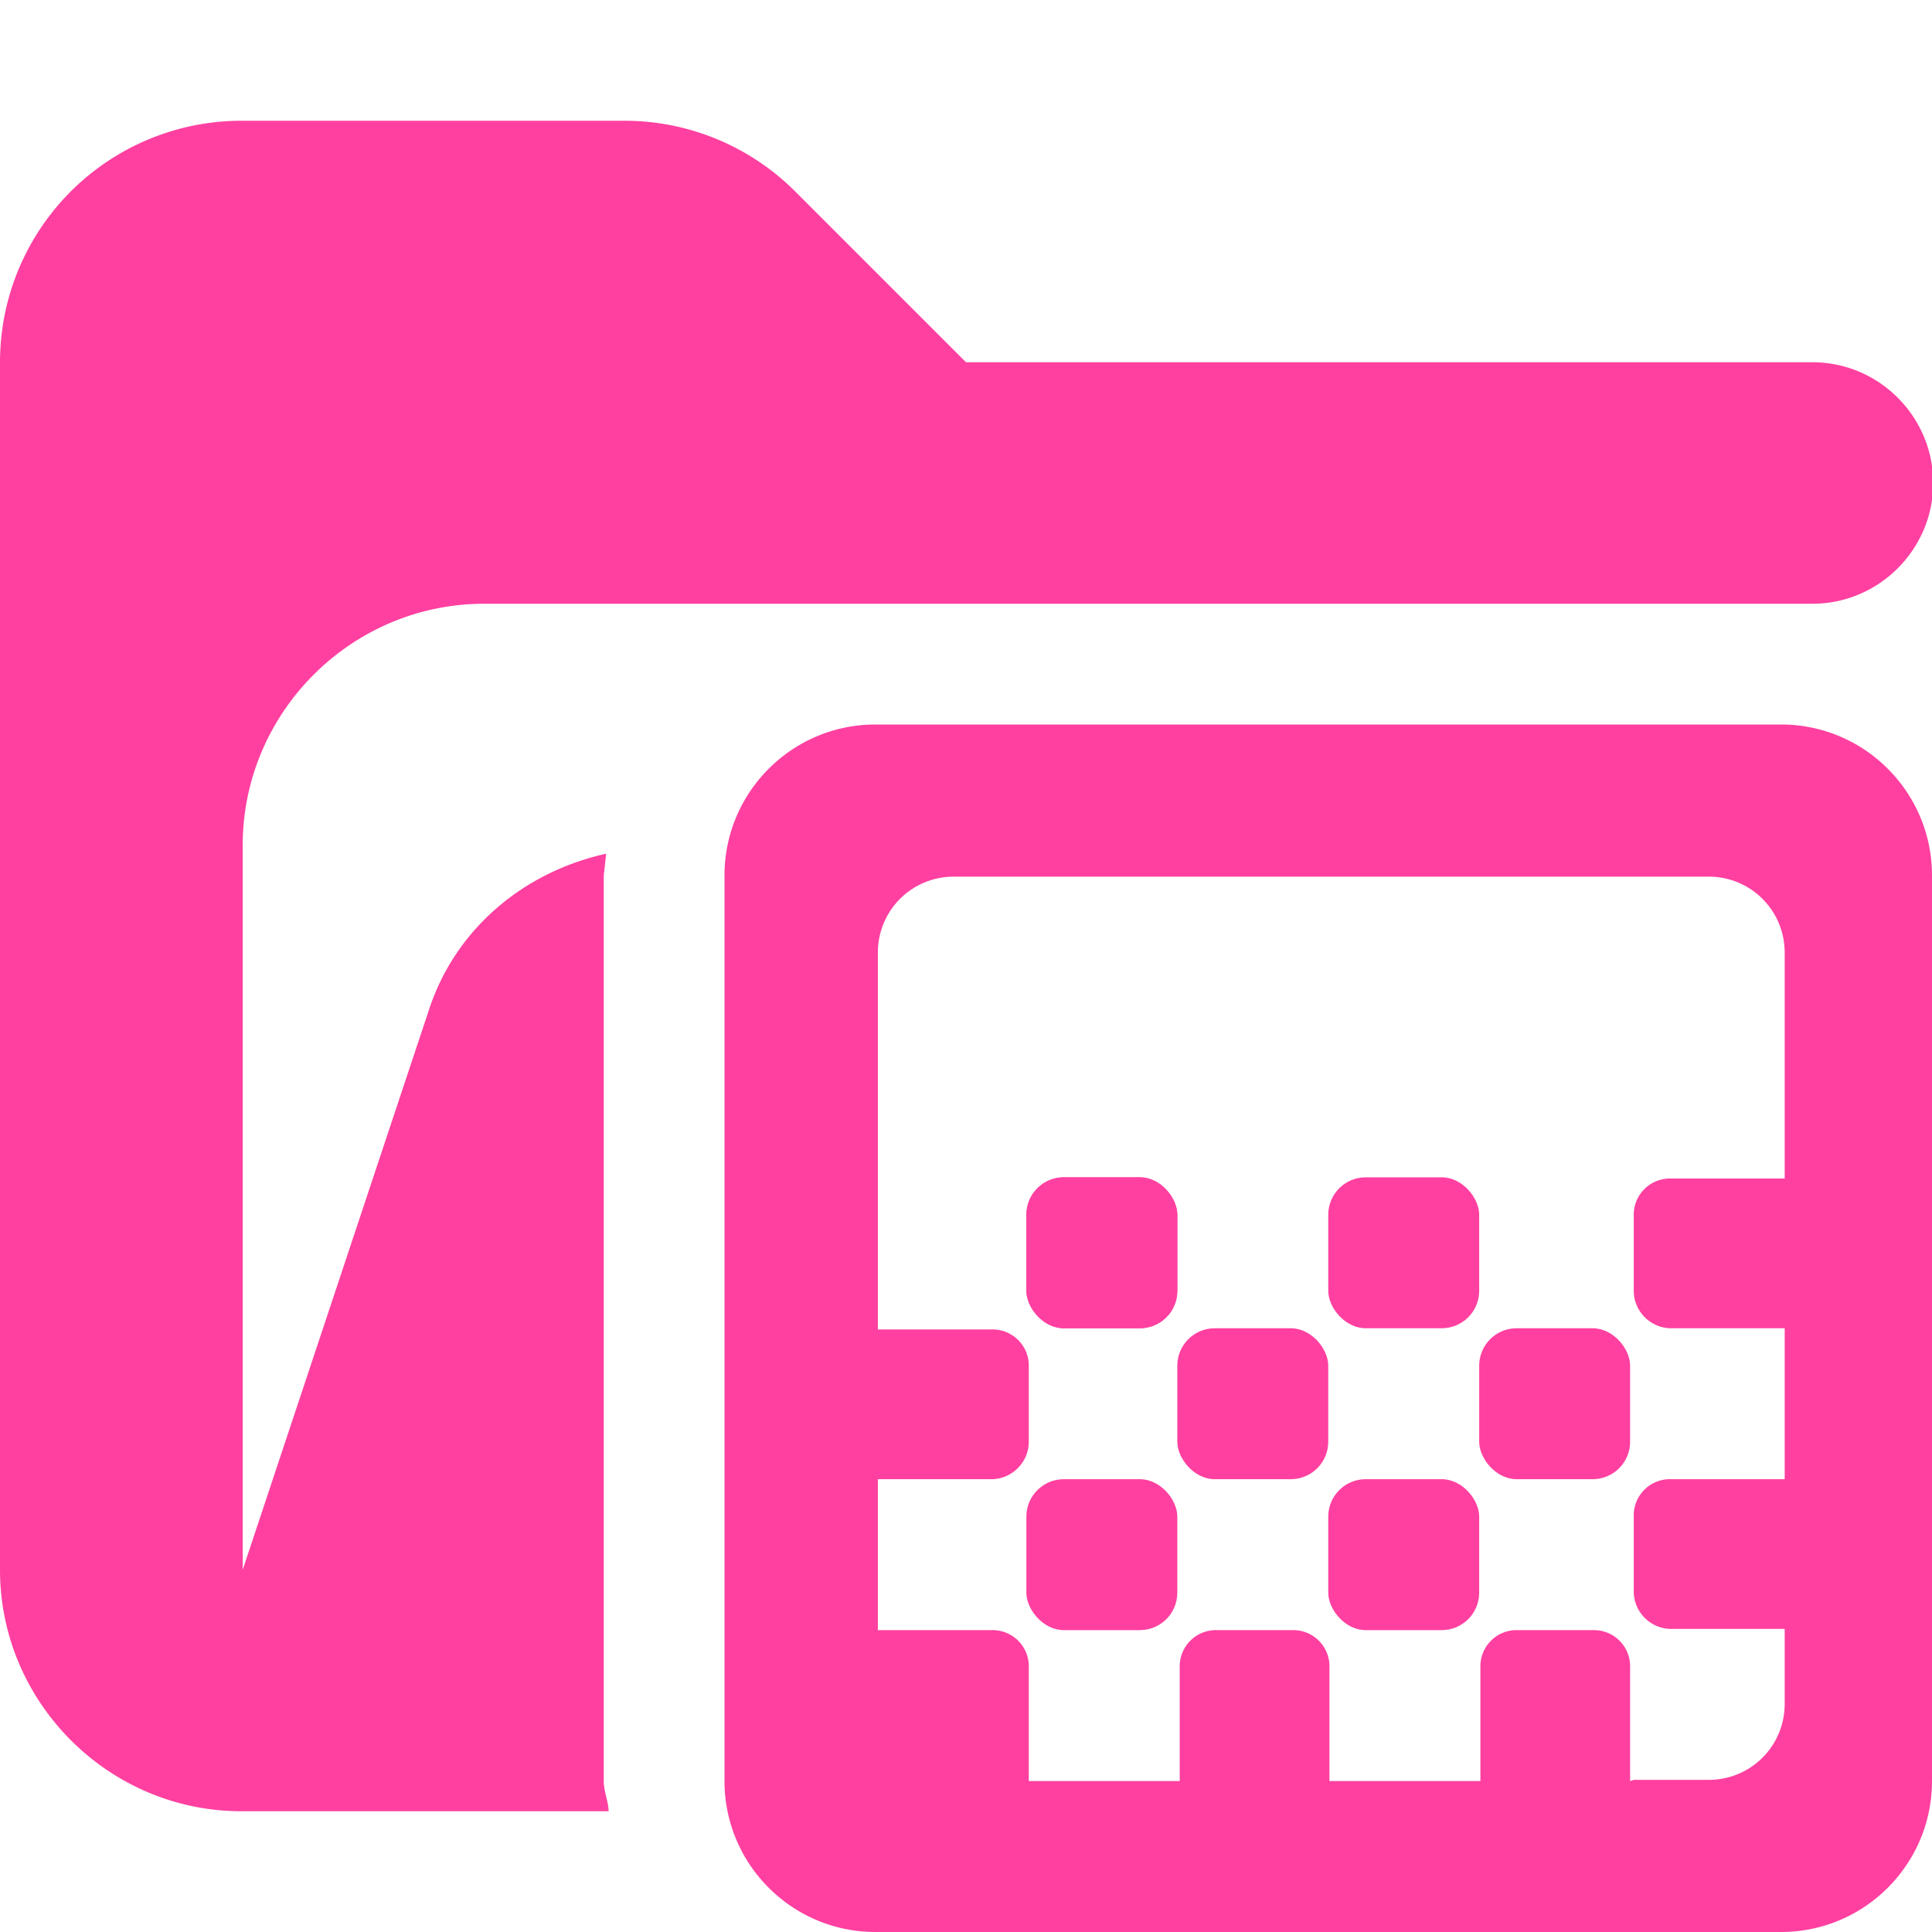 <svg xmlns="http://www.w3.org/2000/svg" viewBox="0 0 16 16"><path fill="#ff40a0" d="M15 3H8L6.59 1.59A2 2 0 0 0 5.18 1H2.01A2 2 0 0 0 0 3v10c0 1.1.9 2 2 2h3.04c0-.08-.04-.16-.04-.25v-7.5l.02-.18c-.68.15-1.25.62-1.47 1.3L2.01 13V7c0-1.1.9-2 2-2h11c.55 0 1-.45 1-1s-.45-1-1-1Z"/><rect width="1.25" height="1.25" x="11" y="9.75" fill="#ff40a0" rx=".31" ry=".31"/><rect width="1.25" height="1.25" x="8.5" y="9.75" fill="#ff40a0" rx=".31" ry=".31"/><rect width="1.25" height="1.25" x="8.5" y="9.75" fill="#ff40a0" rx=".31" ry=".31"/><rect width="1.25" height="1.25" x="8.5" y="12.25" fill="#ff40a0" rx=".31" ry=".31"/><rect width="1.25" height="1.25" x="9.75" y="11" fill="#ff40a0" rx=".31" ry=".31"/><rect width="1.25" height="1.25" x="11" y="12.25" fill="#ff40a0" rx=".31" ry=".31"/><rect width="1.25" height="1.25" x="12.25" y="11" fill="#ff40a0" rx=".31" ry=".31"/><path fill="#ff40a0" d="M14.75 6h-7.5C6.56 6 6 6.56 6 7.25v7.5c0 .69.56 1.25 1.25 1.25h7.5c.69 0 1.25-.56 1.25-1.25v-7.5C16 6.56 15.44 6 14.75 6m-1.25 8.75v-.94a.3.3 0 0 0-.31-.31h-.62a.3.3 0 0 0-.31.31v.94h-1.25v-.94a.3.3 0 0 0-.31-.31h-.62a.3.3 0 0 0-.31.31v.94H8.52v-.94a.3.3 0 0 0-.31-.31h-.94v-1.25h.94c.17 0 .31-.14.31-.31v-.62a.3.3 0 0 0-.31-.31h-.94V7.89c0-.35.28-.63.63-.63h6.25c.35 0 .63.28.63.63v1.87h-.94a.3.3 0 0 0-.31.31v.62c0 .17.14.31.31.31h.94v1.25h-.94a.3.3 0 0 0-.31.31v.62c0 .17.14.31.31.31h.94v.62c0 .35-.28.63-.63.63h-.62Z"/></svg>